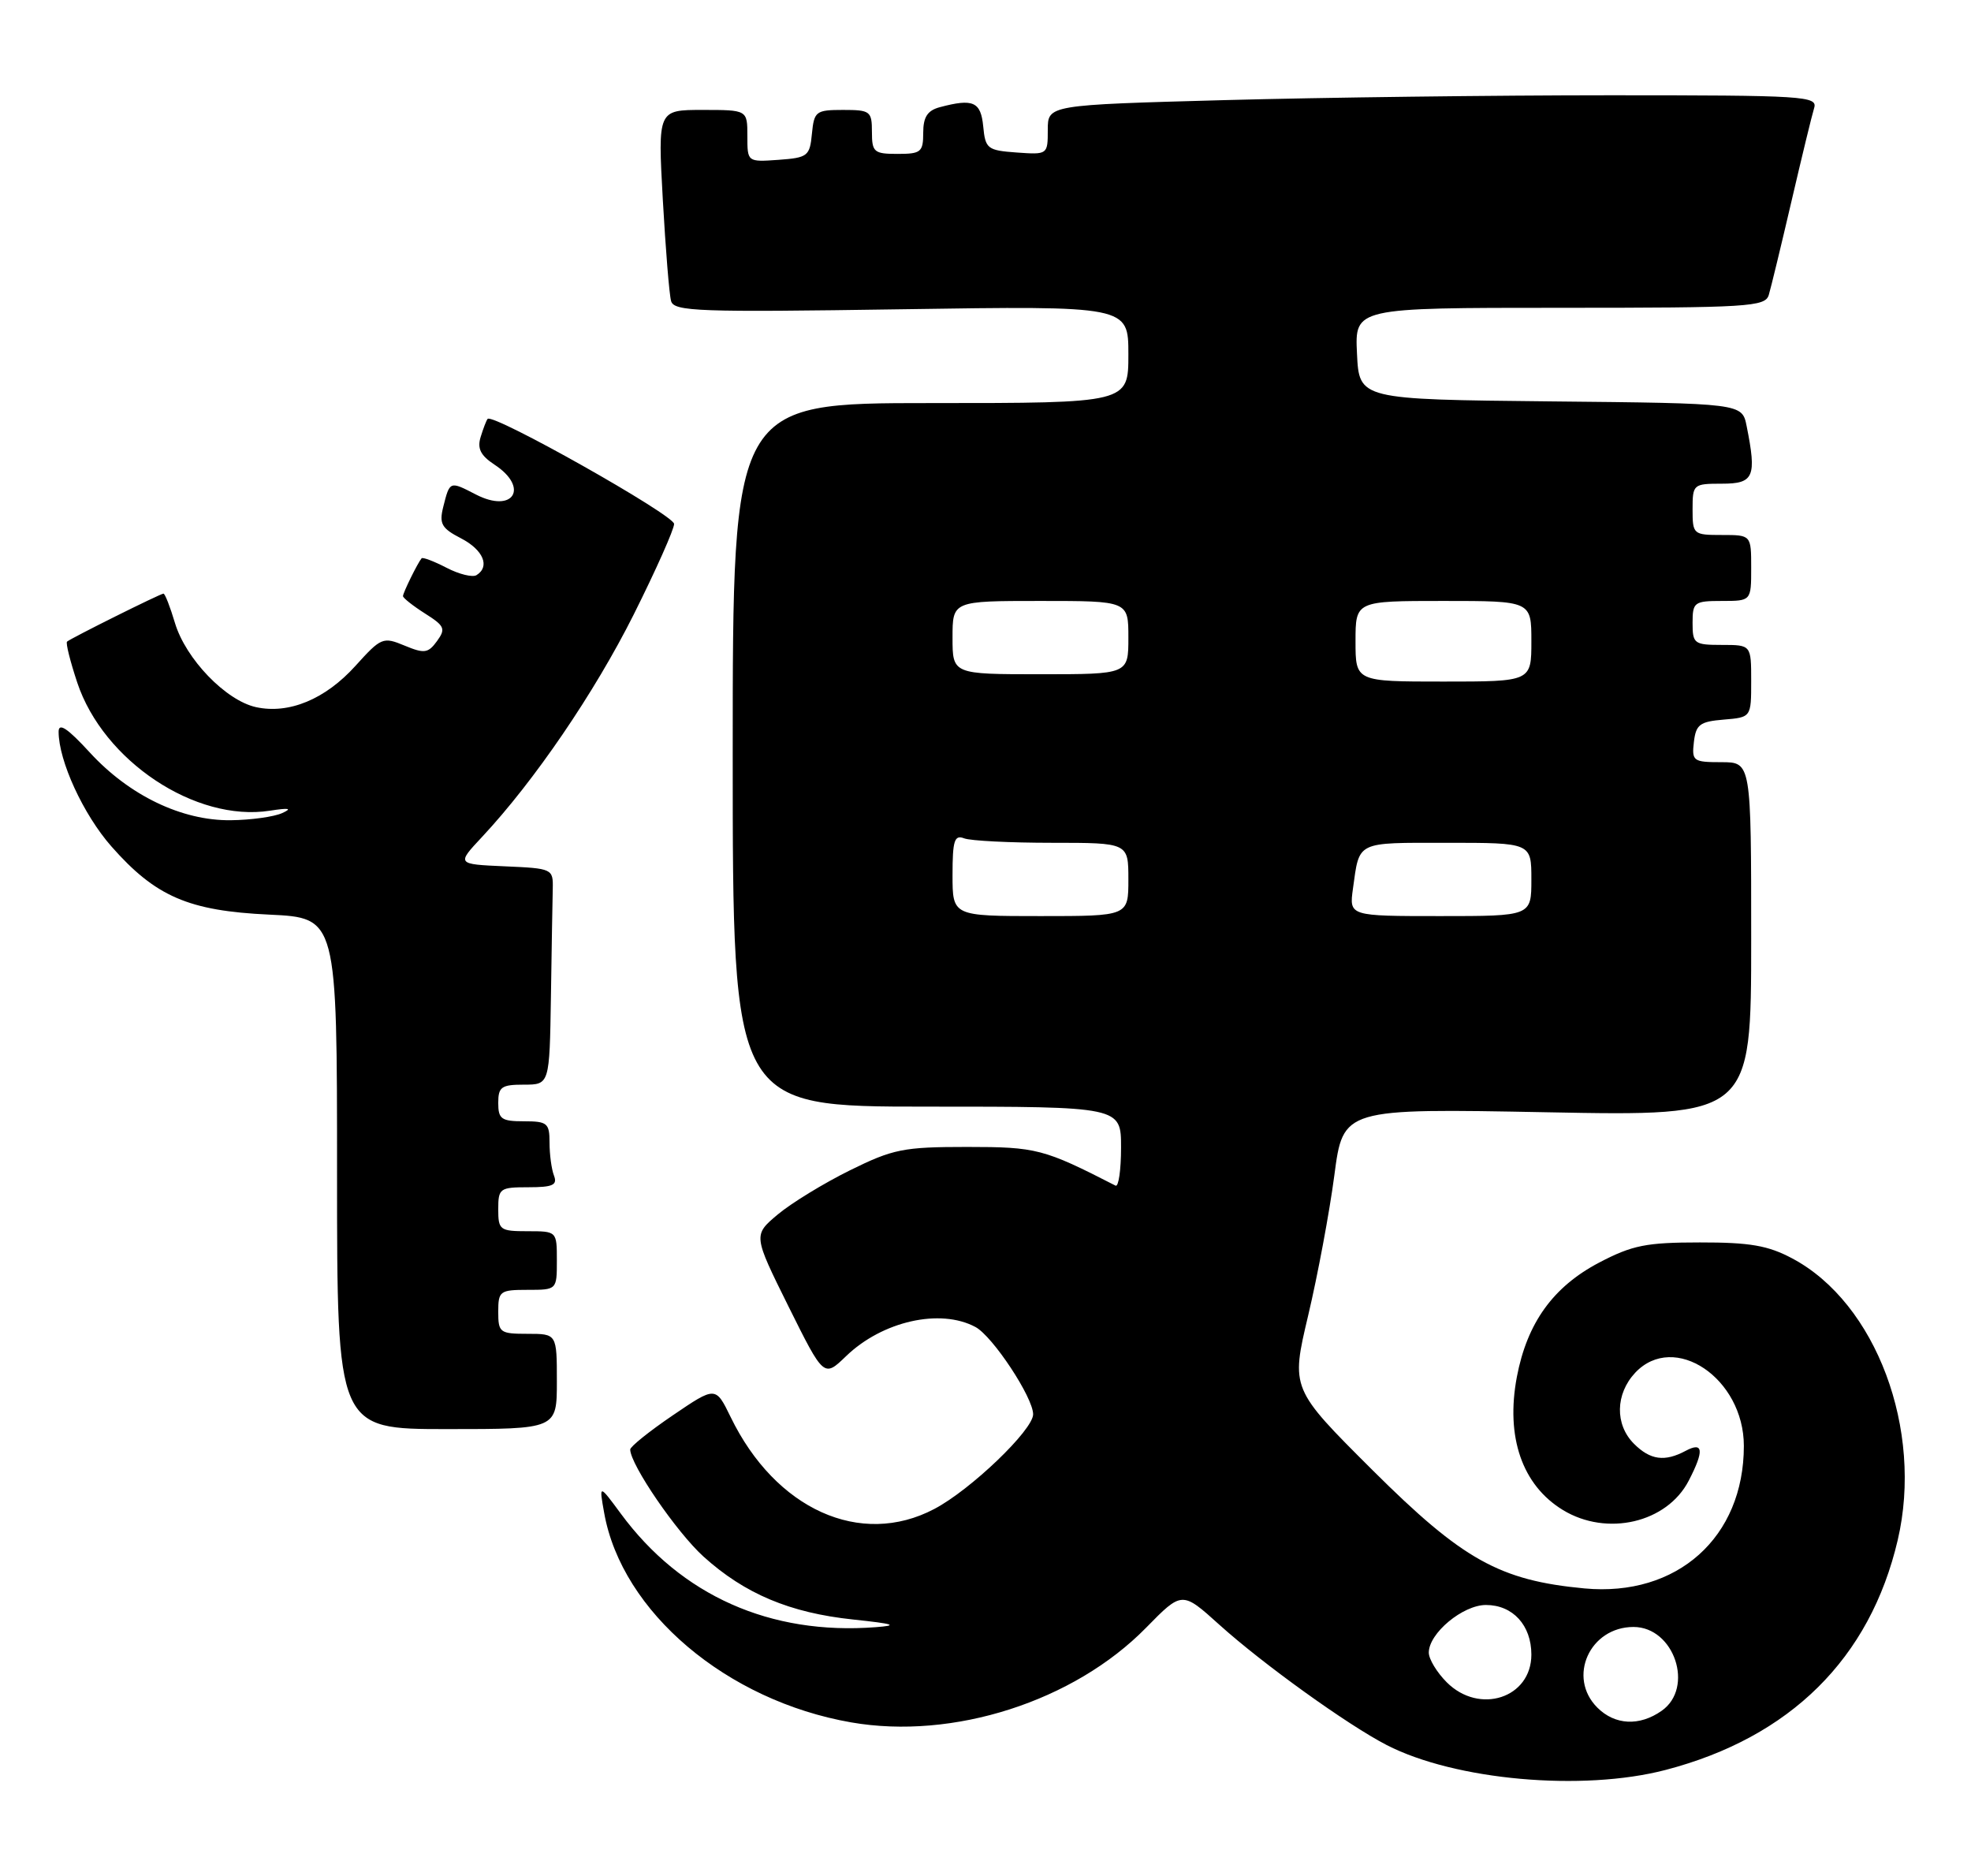 <?xml version="1.0" encoding="UTF-8" standalone="no"?>
<!DOCTYPE svg PUBLIC "-//W3C//DTD SVG 1.1//EN" "http://www.w3.org/Graphics/SVG/1.1/DTD/svg11.dtd" >
<svg xmlns="http://www.w3.org/2000/svg" xmlns:xlink="http://www.w3.org/1999/xlink" version="1.1" viewBox="0 0 269 256">
 <g >
 <path fill="currentColor"
d=" M 227.31 241.51 C 244.33 237.07 255.22 226.30 259.00 210.14 C 262.52 195.09 256.05 177.80 244.62 171.72 C 241.31 169.95 238.83 169.52 232.00 169.53 C 224.67 169.53 222.78 169.91 218.25 172.28 C 211.97 175.58 208.42 180.50 207.02 187.88 C 205.47 196.07 207.74 202.65 213.30 206.04 C 219.31 209.70 227.51 207.79 230.48 202.03 C 232.60 197.94 232.47 196.68 230.07 197.96 C 227.20 199.50 225.23 199.23 223.00 197.00 C 220.38 194.38 220.46 190.21 223.17 187.31 C 228.49 181.66 238.00 188.06 238.00 197.30 C 238.00 209.78 228.89 217.92 216.24 216.74 C 204.66 215.65 199.62 212.84 187.33 200.61 C 176.17 189.49 176.17 189.49 178.54 179.49 C 179.84 174.00 181.45 165.39 182.11 160.37 C 183.31 151.24 183.31 151.24 211.16 151.77 C 239.00 152.30 239.00 152.30 239.00 128.15 C 239.00 104.00 239.00 104.00 234.93 104.00 C 231.09 104.00 230.88 103.85 231.18 101.25 C 231.46 98.86 231.99 98.46 235.25 98.19 C 239.00 97.88 239.00 97.88 239.00 92.94 C 239.00 88.00 239.00 88.00 235.00 88.00 C 231.22 88.00 231.00 87.83 231.00 85.00 C 231.00 82.17 231.22 82.00 235.00 82.00 C 239.00 82.00 239.00 82.00 239.00 77.50 C 239.00 73.00 239.00 73.00 235.00 73.00 C 231.10 73.00 231.00 72.92 231.00 69.50 C 231.00 66.08 231.10 66.00 235.00 66.00 C 239.37 66.00 239.77 65.08 238.38 58.14 C 237.76 55.03 237.76 55.03 211.63 54.77 C 185.50 54.50 185.50 54.50 185.20 48.25 C 184.90 42.00 184.90 42.00 212.88 42.00 C 238.66 42.00 240.91 41.86 241.40 40.25 C 241.69 39.29 243.08 33.55 244.49 27.50 C 245.90 21.45 247.29 15.71 247.59 14.75 C 248.10 13.11 246.32 13.00 219.73 13.00 C 204.11 13.00 180.45 13.30 167.16 13.66 C 143.00 14.32 143.00 14.32 143.00 17.72 C 143.00 21.10 142.98 21.11 138.75 20.81 C 134.76 20.52 134.48 20.30 134.19 17.25 C 133.86 13.87 132.82 13.41 128.25 14.63 C 126.58 15.08 126.00 15.97 126.00 18.12 C 126.00 20.75 125.69 21.00 122.50 21.00 C 119.28 21.00 119.00 20.76 119.00 18.00 C 119.00 15.17 118.77 15.00 115.06 15.00 C 111.35 15.00 111.11 15.19 110.81 18.25 C 110.52 21.30 110.24 21.52 106.25 21.81 C 102.00 22.11 102.00 22.11 102.00 18.56 C 102.00 15.00 102.00 15.00 95.89 15.00 C 89.78 15.00 89.78 15.00 90.46 27.25 C 90.84 33.99 91.34 40.21 91.59 41.08 C 91.98 42.50 95.34 42.62 123.01 42.20 C 154.00 41.73 154.00 41.73 154.00 48.36 C 154.00 55.00 154.00 55.00 127.00 55.00 C 100.00 55.00 100.00 55.00 100.00 103.00 C 100.00 151.00 100.00 151.00 126.50 151.00 C 153.00 151.00 153.00 151.00 153.00 156.58 C 153.00 159.65 152.66 161.99 152.25 161.78 C 142.45 156.76 141.46 156.50 131.98 156.50 C 123.28 156.50 121.90 156.78 115.98 159.70 C 112.42 161.46 107.99 164.17 106.14 165.72 C 102.79 168.54 102.79 168.54 107.61 178.26 C 112.44 187.97 112.44 187.97 115.47 185.05 C 120.42 180.27 128.32 178.49 133.13 181.07 C 135.48 182.33 141.00 190.68 141.00 192.98 C 141.00 195.12 132.47 203.30 127.51 205.90 C 117.45 211.20 105.84 205.96 99.72 193.36 C 97.67 189.15 97.67 189.15 91.84 193.11 C 88.63 195.29 86.00 197.40 86.01 197.79 C 86.04 199.87 92.36 209.10 96.03 212.41 C 101.65 217.48 107.80 220.07 116.41 220.98 C 122.06 221.58 122.69 221.79 119.50 222.03 C 105.12 223.13 92.97 217.72 84.73 206.54 C 81.75 202.50 81.75 202.50 82.46 206.45 C 84.87 219.95 99.17 232.06 116.17 235.02 C 130.08 237.44 146.56 232.15 156.41 222.11 C 161.32 217.10 161.32 217.10 166.41 221.69 C 172.37 227.06 183.90 235.35 189.25 238.11 C 198.58 242.91 215.95 244.47 227.31 241.51 Z  M 76.00 188.50 C 76.00 182.00 76.00 182.00 72.00 182.00 C 68.22 182.00 68.00 181.83 68.00 179.00 C 68.00 176.17 68.22 176.00 72.00 176.00 C 76.00 176.00 76.00 176.00 76.00 172.00 C 76.00 168.00 76.00 168.00 72.00 168.00 C 68.22 168.00 68.00 167.83 68.00 165.00 C 68.00 162.15 68.21 162.00 72.11 162.00 C 75.44 162.00 76.10 161.70 75.61 160.42 C 75.27 159.55 75.00 157.52 75.00 155.92 C 75.00 153.25 74.70 153.00 71.50 153.00 C 68.43 153.00 68.00 152.69 68.00 150.50 C 68.00 148.31 68.43 148.00 71.50 148.00 C 75.00 148.00 75.00 148.00 75.19 136.00 C 75.29 129.40 75.40 122.76 75.44 121.25 C 75.50 118.55 75.38 118.49 68.90 118.21 C 62.31 117.92 62.31 117.92 65.78 114.21 C 72.91 106.59 81.14 94.52 86.49 83.85 C 89.52 77.79 92.00 72.23 92.00 71.49 C 92.00 70.28 67.27 56.34 66.55 57.16 C 66.38 57.35 65.96 58.45 65.60 59.62 C 65.11 61.20 65.59 62.15 67.47 63.39 C 72.29 66.54 70.06 70.12 64.94 67.47 C 61.36 65.62 61.39 65.61 60.49 69.18 C 59.92 71.47 60.27 72.09 62.91 73.45 C 65.96 75.03 66.92 77.31 65.03 78.48 C 64.50 78.81 62.65 78.36 60.94 77.47 C 59.22 76.58 57.69 76.00 57.54 76.18 C 57.00 76.82 55.00 80.88 55.00 81.34 C 55.00 81.59 56.35 82.66 58.00 83.71 C 60.69 85.41 60.86 85.80 59.64 87.48 C 58.43 89.14 57.91 89.21 55.21 88.09 C 52.28 86.87 52.01 86.98 48.51 90.86 C 44.39 95.42 39.43 97.47 34.94 96.49 C 30.81 95.58 25.35 89.91 23.88 85.01 C 23.22 82.80 22.52 81.00 22.31 81.00 C 21.89 81.00 9.68 87.08 9.15 87.55 C 8.95 87.73 9.58 90.24 10.54 93.13 C 14.10 103.83 26.68 112.20 36.83 110.62 C 39.48 110.21 39.94 110.30 38.50 110.95 C 37.40 111.45 34.25 111.89 31.50 111.92 C 24.83 112.00 17.64 108.55 12.25 102.67 C 9.21 99.36 8.00 98.56 8.00 99.84 C 8.00 103.81 11.37 111.14 15.20 115.49 C 21.23 122.34 25.74 124.29 36.75 124.80 C 46.00 125.24 46.00 125.24 46.00 160.12 C 46.00 195.00 46.00 195.00 61.00 195.00 C 76.00 195.00 76.00 195.00 76.00 188.50 Z  M 218.00 233.00 C 213.87 228.87 216.96 222.00 222.94 222.00 C 228.50 222.00 231.28 230.29 226.78 233.44 C 223.75 235.57 220.40 235.40 218.00 233.00 Z  M 197.45 229.55 C 196.10 228.20 195.00 226.38 195.00 225.50 C 195.00 222.86 199.64 219.00 202.80 219.00 C 206.47 219.00 209.00 221.77 209.00 225.77 C 209.00 231.69 201.91 234.01 197.45 229.55 Z  M 130.00 119.39 C 130.00 114.69 130.26 113.88 131.58 114.39 C 132.45 114.73 137.85 115.00 143.58 115.00 C 154.00 115.00 154.00 115.00 154.00 120.00 C 154.00 125.00 154.00 125.00 142.00 125.00 C 130.00 125.00 130.00 125.00 130.00 119.39 Z  M 184.65 121.25 C 185.56 114.72 184.99 115.00 197.47 115.00 C 209.00 115.00 209.00 115.00 209.00 120.00 C 209.00 125.00 209.00 125.00 196.56 125.00 C 184.13 125.00 184.13 125.00 184.65 121.25 Z  M 185.00 87.50 C 185.00 82.00 185.00 82.00 197.00 82.00 C 209.00 82.00 209.00 82.00 209.00 87.50 C 209.00 93.00 209.00 93.00 197.00 93.00 C 185.00 93.00 185.00 93.00 185.00 87.50 Z  M 130.00 87.00 C 130.00 82.00 130.00 82.00 142.00 82.00 C 154.00 82.00 154.00 82.00 154.00 87.00 C 154.00 92.00 154.00 92.00 142.00 92.00 C 130.00 92.00 130.00 92.00 130.00 87.00 Z "/>
</g>
</svg>